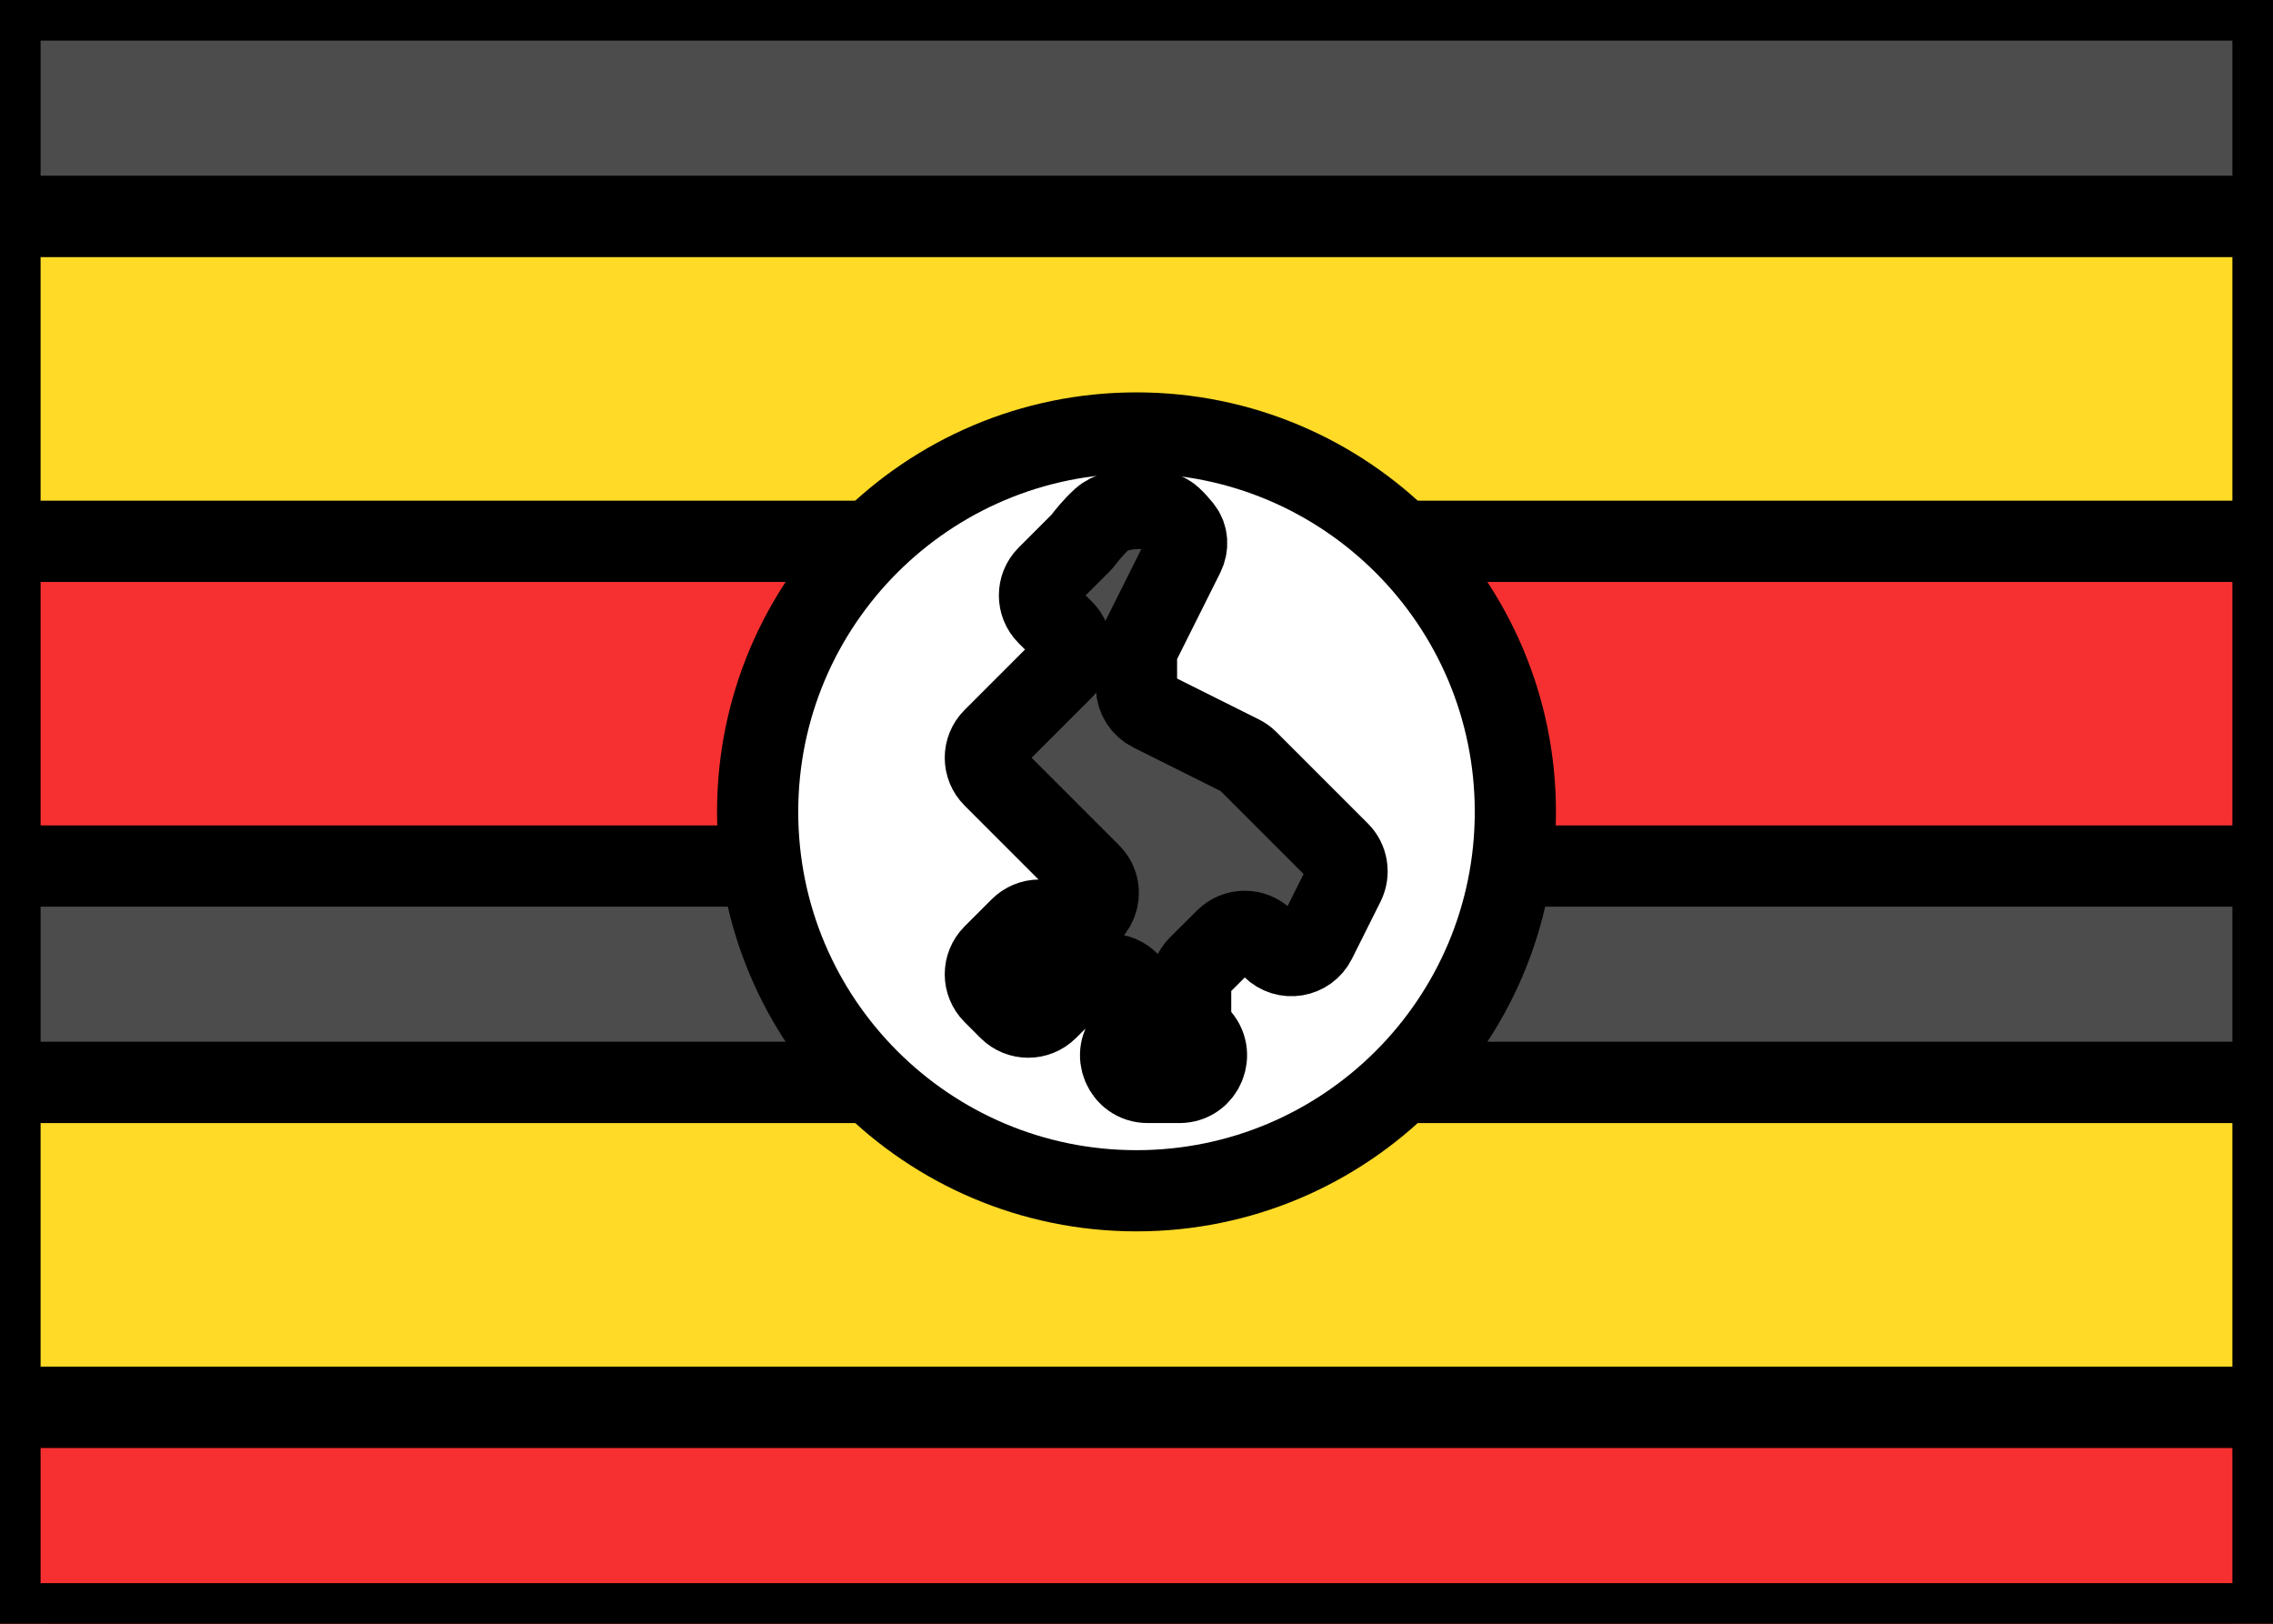 <svg xmlns="http://www.w3.org/2000/svg" fill="none" viewBox="0 0 28 20" stroke="currentColor" aria-hidden="true">
  <rect x="0" y="0" width="28" height="20" fill="#333333" stroke="none"/>
  <g clip-path="url(#clip0_5_1720)">
    <rect width="28" height="20" fill="white" rx="2"/>
    <path fill="#4C4C4C" fill-rule="evenodd" d="M0 2.667H28V0H0V2.667Z" clip-rule="evenodd"/>
    <path fill="#4C4C4C" fill-rule="evenodd" d="M0 13.333H28V10.667H0V13.333Z" clip-rule="evenodd"/>
    <path fill="#F63030" fill-rule="evenodd" d="M0 10.667H28V6.667H0V10.667Z" clip-rule="evenodd"/>
    <path fill="#FFDA27" fill-rule="evenodd" d="M0 6.667H28V2.667H0V6.667Z" clip-rule="evenodd"/>
    <path fill="#F63030" fill-rule="evenodd" d="M0 20H28V17.333H0V20Z" clip-rule="evenodd"/>
    <path fill="#FFDA27" fill-rule="evenodd" d="M0 17.333H28V13.333H0V17.333Z" clip-rule="evenodd"/>
    <path fill="white" fill-rule="evenodd" d="M14 14.667C16.577 14.667 18.667 12.577 18.667 10C18.667 7.423 16.577 5.333 14 5.333C11.423 5.333 9.333 7.423 9.333 10C9.333 12.577 11.423 14.667 14 14.667Z" clip-rule="evenodd"/>
    <path fill="#4C4C4C" fill-rule="evenodd" d="M12.902 7.569C12.772 7.439 12.772 7.228 12.902 7.098L13.314 6.686C13.327 6.673 13.338 6.66 13.349 6.645C13.384 6.599 13.473 6.487 13.578 6.392C13.755 6.231 14.258 6.214 14.432 6.377C14.48 6.422 14.523 6.471 14.559 6.516C14.631 6.606 14.635 6.729 14.584 6.832L14.035 7.93C14.012 7.976 14 8.027 14 8.079V8.461C14 8.587 14.071 8.702 14.184 8.759L15.285 9.309C15.317 9.325 15.346 9.346 15.372 9.372L16.497 10.497C16.598 10.598 16.623 10.753 16.559 10.882L16.207 11.586C16.105 11.79 15.834 11.834 15.673 11.673L15.569 11.569C15.439 11.439 15.228 11.439 15.098 11.569L14.764 11.902C14.702 11.965 14.667 12.05 14.667 12.138V12.529C14.667 12.617 14.702 12.702 14.764 12.764C14.974 12.974 14.826 13.333 14.529 13.333H14.138C13.841 13.333 13.692 12.974 13.902 12.764C13.965 12.702 14 12.617 14 12.529V12.333C14 12.149 13.851 12 13.667 12H13.471C13.383 12 13.298 12.035 13.236 12.098L12.902 12.431C12.772 12.561 12.561 12.561 12.431 12.431L12.236 12.236C12.105 12.105 12.105 11.895 12.236 11.764L12.569 11.431C12.632 11.368 12.716 11.333 12.805 11.333H13.195C13.492 11.333 13.641 10.974 13.431 10.764L12.236 9.569C12.105 9.439 12.105 9.228 12.236 9.098L13.098 8.236C13.228 8.106 13.228 7.894 13.098 7.764L12.902 7.569Z" clip-rule="evenodd"/>
  </g>
  <defs>
    <clipPath id="clip0_5_1720">
      <rect width="28" height="20" fill="white"/>
    </clipPath>
  </defs>
</svg>
